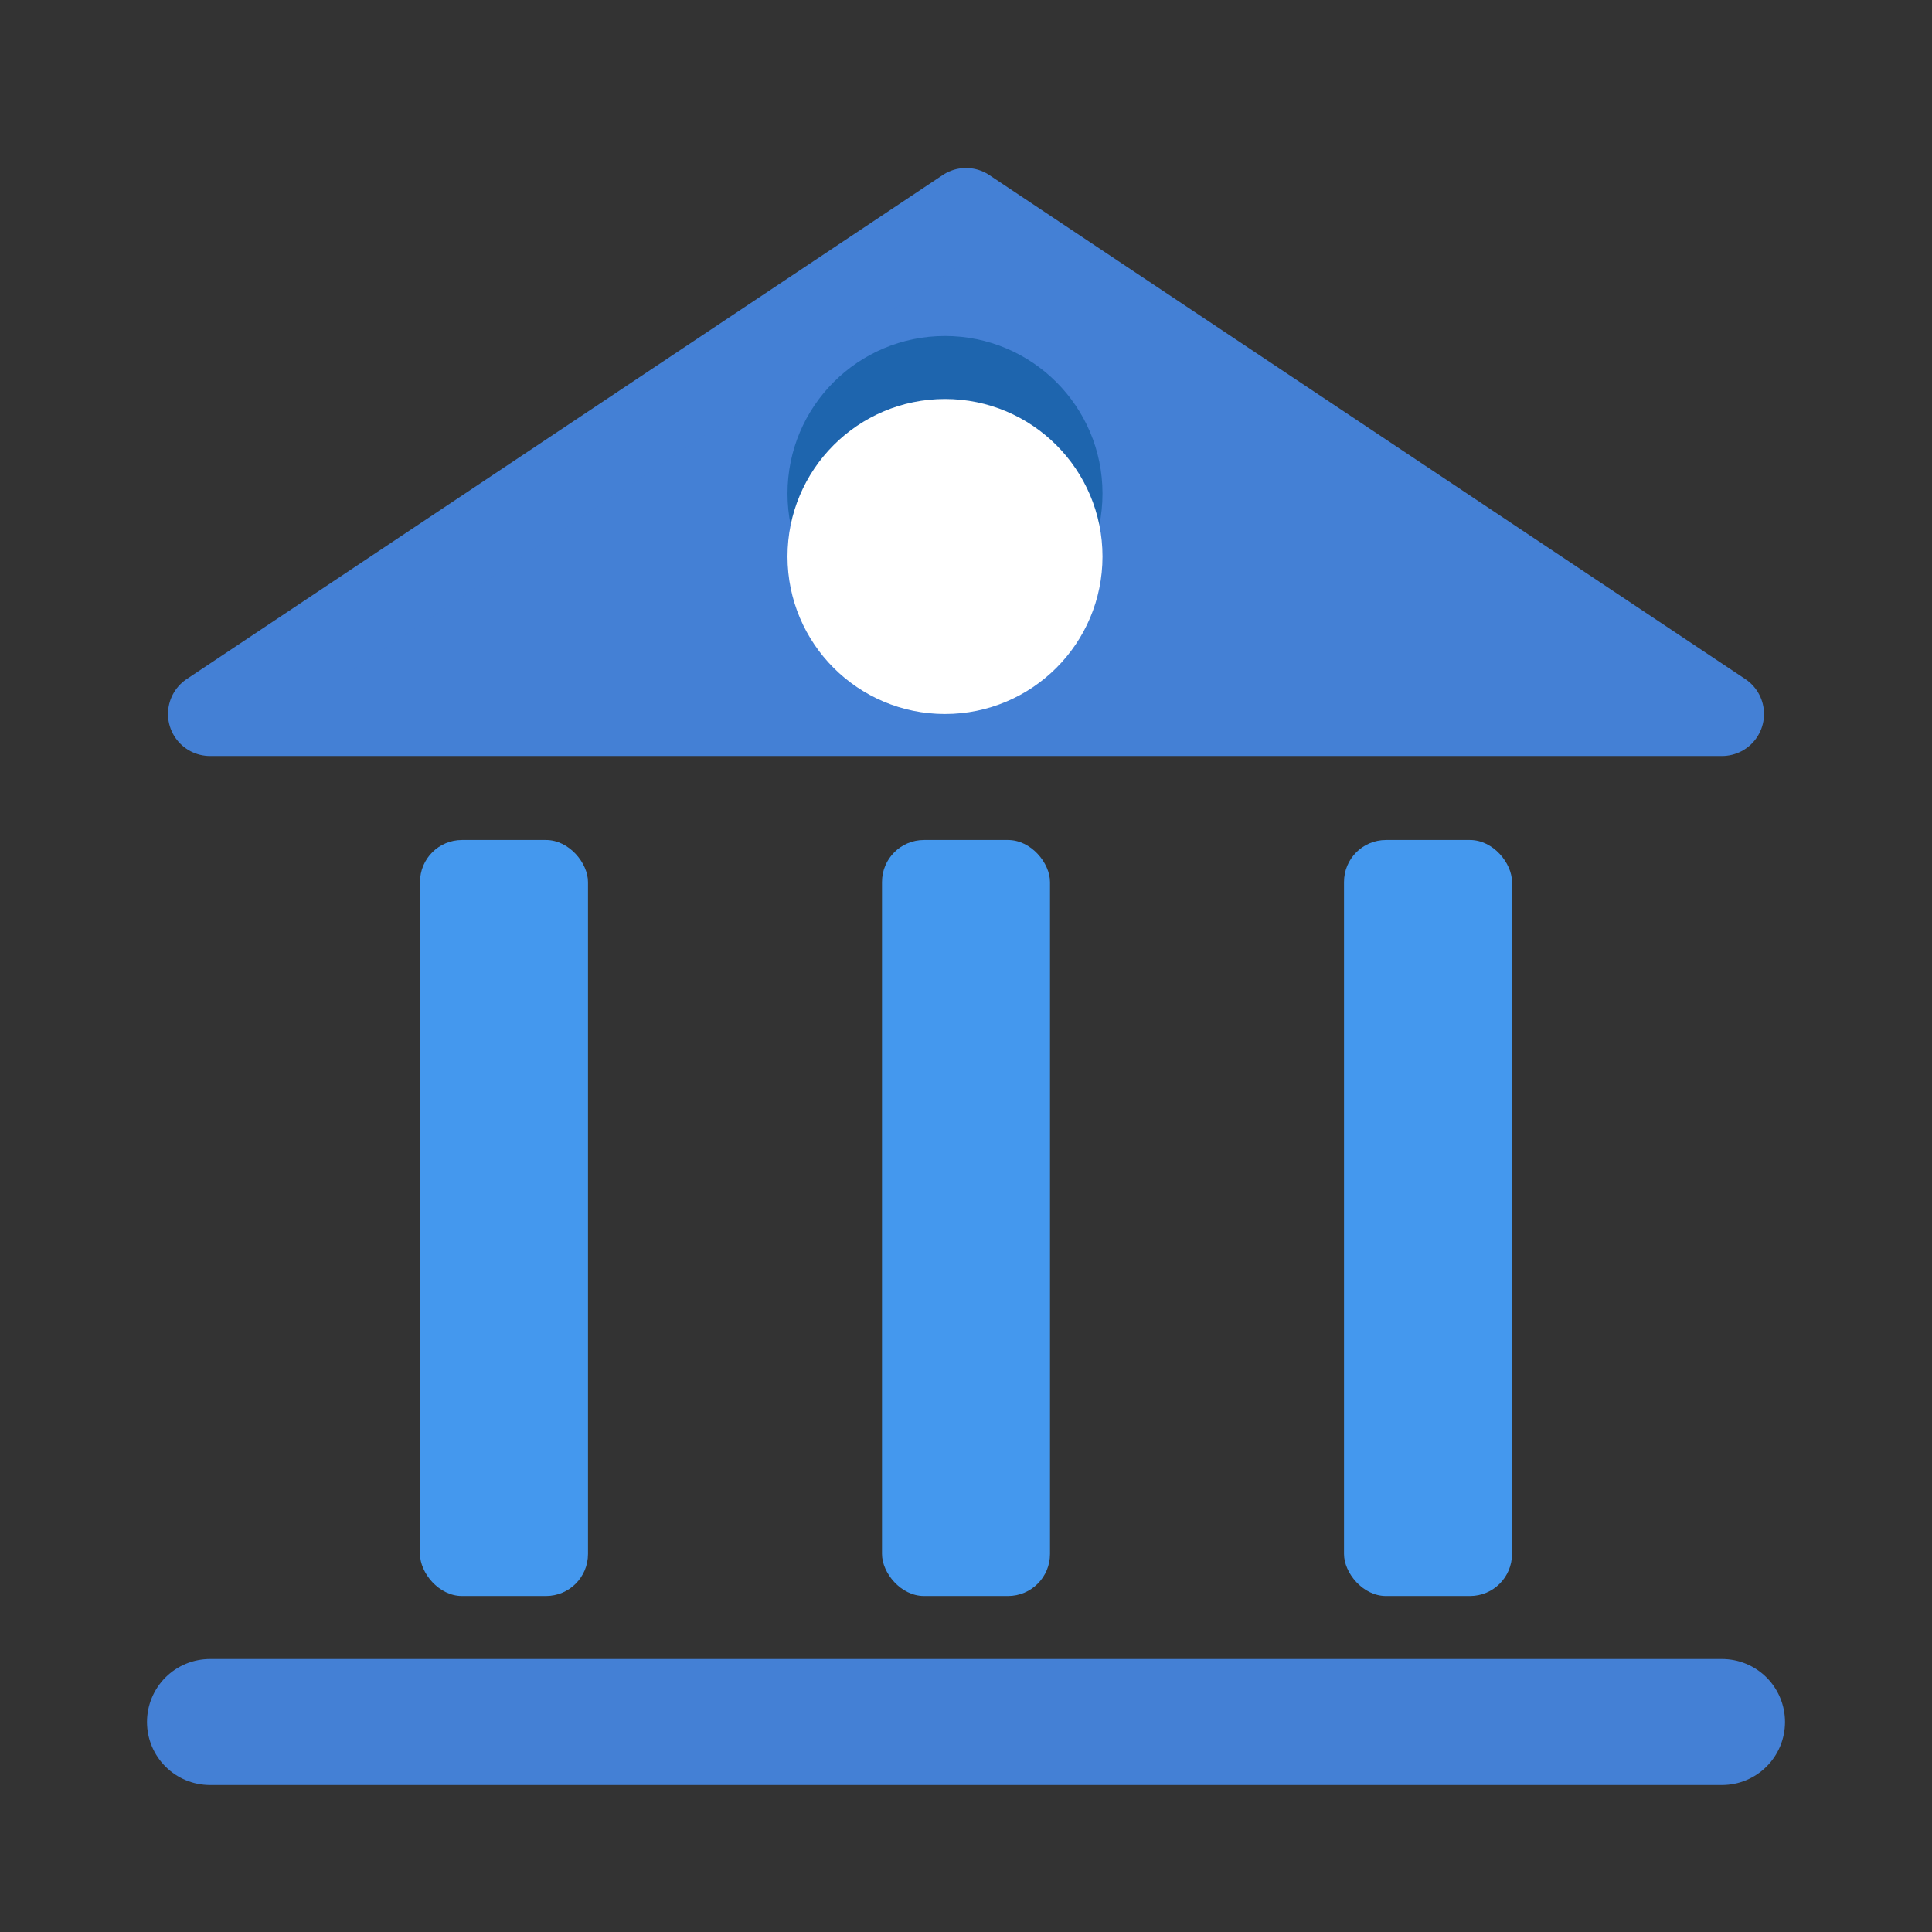 <svg width="46" height="46" viewBox="0 0 46 46" fill="none" xmlns="http://www.w3.org/2000/svg">
<rect x="0" y="0" width="46" height="46" fill="#333333" stroke="none"/>
<path d="M41 17L23 5L5 17" fill="#4480D5"/>
<path d="M41 17L23 5L5 17H41Z" stroke="#4480D5" stroke-width="2" stroke-miterlimit="10" stroke-linecap="round" stroke-linejoin="round"/>
<path d="M5 41H41" stroke="#4480D5" stroke-width="3" stroke-miterlimit="10" stroke-linecap="round" stroke-linejoin="round"/>
<rect x="10" y="20" width="4" height="18" rx="1" fill="#4498EE"/>
<rect x="21" y="20" width="4" height="18" rx="1" fill="#4498EE"/>
<rect x="32" y="20" width="4" height="18" rx="1" fill="#4498EE"/>
<path d="M22.5 15.5C24.571 15.5 26.25 13.821 26.25 11.75C26.25 9.679 24.571 8 22.5 8C20.429 8 18.75 9.679 18.75 11.75C18.75 13.821 20.429 15.5 22.5 15.5Z" fill="#1E65AE"/>
<path d="M22.5 17C24.571 17 26.25 15.321 26.25 13.25C26.25 11.179 24.571 9.5 22.5 9.5C20.429 9.5 18.75 11.179 18.75 13.25C18.75 15.321 20.429 17 22.5 17Z" fill="white"/>
</svg>
